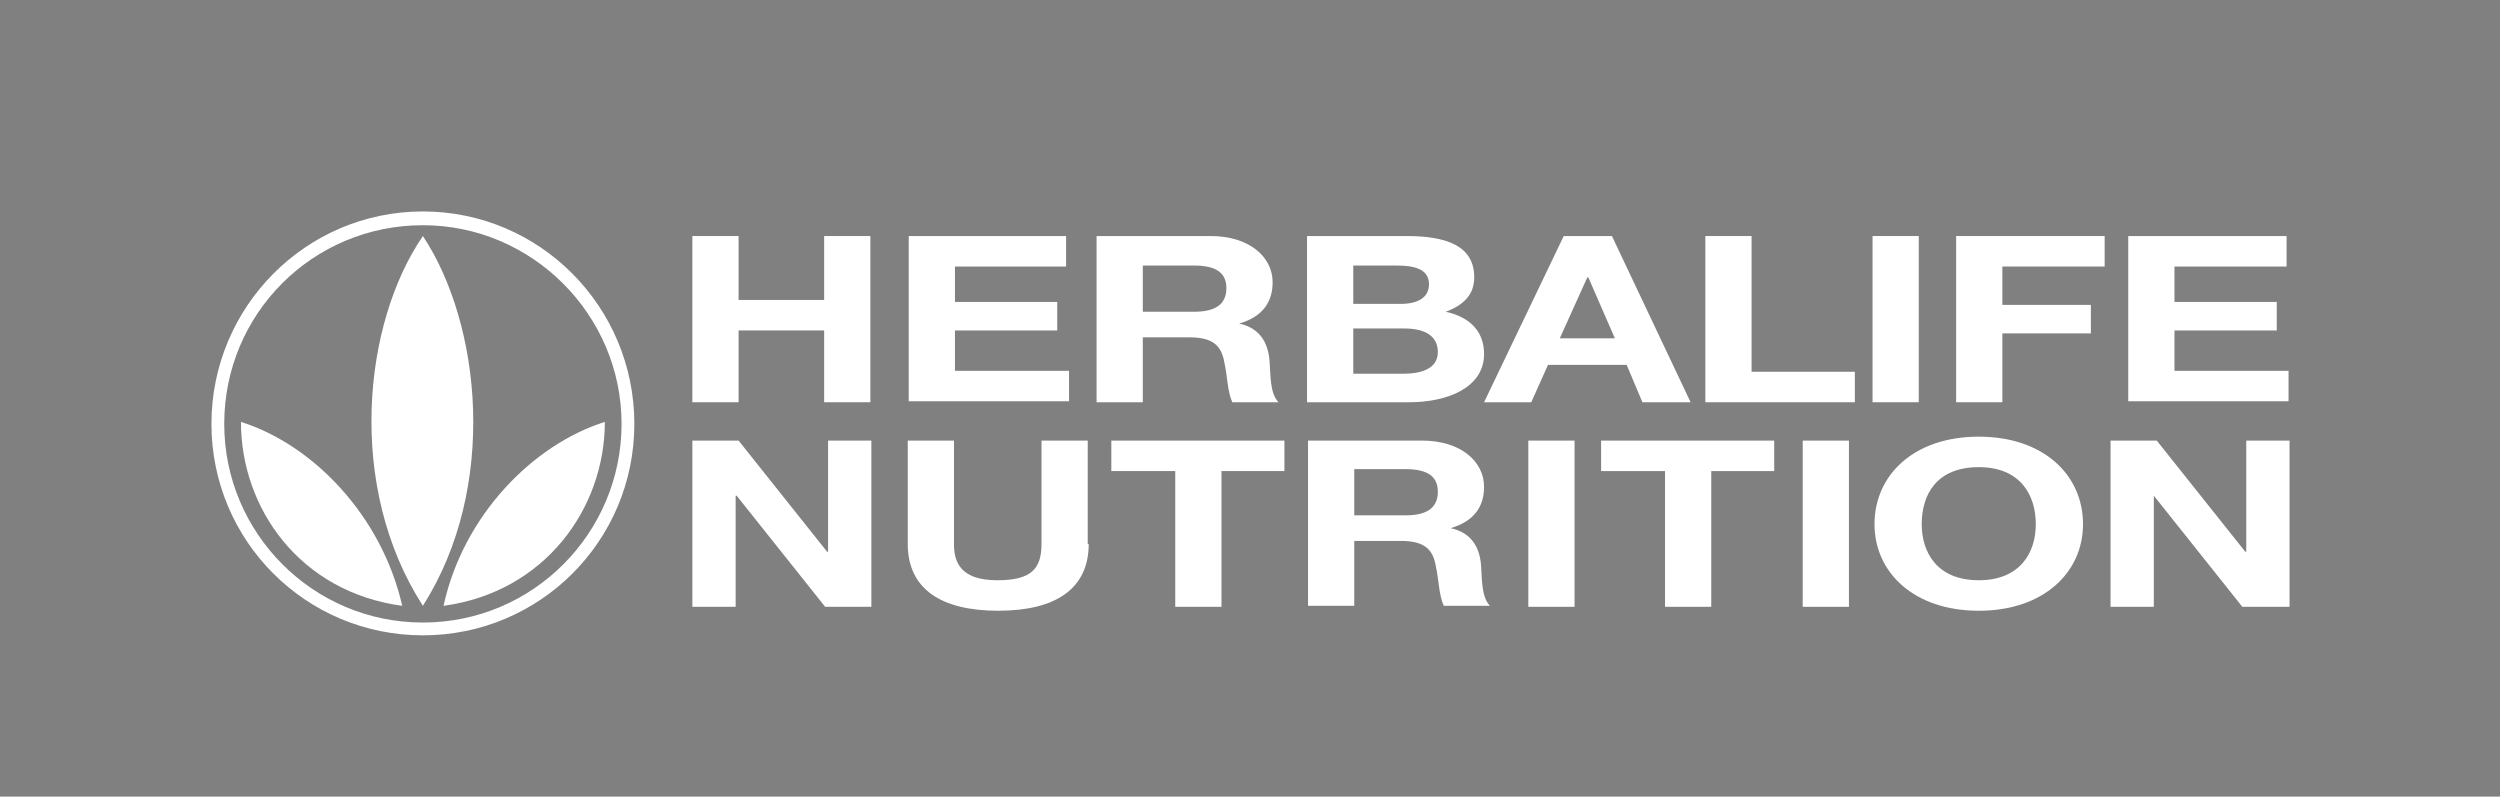 <?xml version="1.0" encoding="utf-8"?>
<!-- Generator: Adobe Illustrator 24.1.2, SVG Export Plug-In . SVG Version: 6.00 Build 0)  -->
<svg version="1.1" xmlns="http://www.w3.org/2000/svg" xmlns:xlink="http://www.w3.org/1999/xlink" x="0px" y="0px"
	 viewBox="0 0 254.2 81" style="enable-background:new 0 0 254.2 81;" xml:space="preserve">
<rect x="0" y="0" width="254.2" height="81" fill="#808080" stroke="none"/>
<style type="text/css">
	.st0{fill:#FFFFFF;}
	.st1{fill:#FFFFFF;stroke:#000000;stroke-width:0.66;stroke-miterlimit:10;}
</style>
<g id="Graphics">
</g>
<g id="Logo">
	<g>
		<g>
			<g id="Circle_Tri-Leaf_161_">
				<path class="st0" d="M43,63.3c-11.2,0-20.2-9.1-20.2-20.2c0-11.2,9-20.2,20.2-20.2c11.1,0,20.2,9.1,20.2,20.2
					C63.2,54.2,54.2,63.3,43,63.3z M43,21.5c-11.9,0-21.5,9.7-21.5,21.6c0,11.9,9.6,21.5,21.5,21.5c11.9,0,21.5-9.6,21.5-21.5
					C64.5,31.2,54.9,21.5,43,21.5z"/>
				<g>
					<path class="st0" d="M24.5,42.9c7.3,2.3,14.3,9.5,16.4,18.7C30.5,60.2,24.5,51.7,24.5,42.9z"/>
					<path class="st0" d="M61.5,42.9c-7.3,2.3-14.4,9.5-16.4,18.7C55.4,60.2,61.5,51.7,61.5,42.9z"/>
					<path class="st0" d="M43,61.6c-7.8-12.1-6.1-28.7,0-37.6C48.9,32.9,50.7,49.5,43,61.6z"/>
				</g>
			</g>
			<g>
				<path class="st0" d="M70.4,24h4.7v6.5h8.7V24h4.7v16.9h-4.7v-7.3h-8.7v7.3h-4.7V24z"/>
				<path class="st0" d="M92.3,24h16.1v3.1H97.1v3.6h10.4v2.9H97.1v4.1h11.6v3.1l-16.3,0V24z"/>
				<path class="st0" d="M111.5,24h11.6c3.9,0,6.3,2.1,6.3,4.7c0,2-1,3.5-3.4,4.2v0c2.3,0.5,3,2.2,3.1,4c0.1,1.1,0,3.1,0.9,4h-4.7
					c-0.5-1.1-0.5-2.7-0.8-4c-0.3-1.8-1.2-2.6-3.6-2.6h-4.7v6.6h-4.7V24z M116.2,31.7h5.2c2.1,0,3.3-0.7,3.3-2.4
					c0-1.6-1.1-2.3-3.3-2.3h-5.2V31.7z"/>
				<path class="st0" d="M132.9,24H143c4.1,0,6.9,1,6.9,4.2c0,1.7-1,2.8-2.9,3.5c2.7,0.6,3.9,2.2,3.9,4.3c0,3.4-3.7,4.9-7.6,4.9
					h-10.4V24z M142.4,30.9c1.7,0,2.9-0.6,2.9-2c0-1.6-1.6-1.9-3.3-1.9h-4.4v3.9H142.4z M142.7,38c1.8,0,3.5-0.5,3.5-2.2
					c0-1.7-1.4-2.4-3.4-2.4h-5.2V38H142.7z"/>
				<path class="st0" d="M159,24h4.9l8,16.9H167l-1.6-3.8h-8l-1.7,3.8h-4.8L159,24z M164.2,34.4l-2.7-6.2h-0.1l-2.8,6.2H164.2z"/>
				<path class="st0" d="M173.4,24h4.7v13.8l10.5,0v3.1h-15.2V24z"/>
				<path class="st0" d="M190.4,24h4.7v16.9h-4.7V24z"/>
				<path class="st0" d="M198.9,24H214v3.1h-10.4V31h9v2.9h-9v7h-4.7V24z"/>
				<path class="st0" d="M216.4,24h16.1v3.1h-11.4v3.6h10.4v2.9h-10.4v4.1h11.6v3.1h-16.3V24z"/>
			</g>
			<g>
				<path class="st0" d="M70.4,44.8h4.7l9,11.3h0.1V44.8h4.4v16.9h-4.7l-9-11.3h-0.1v11.3h-4.4V44.8z"/>
				<path class="st0" d="M110.7,55.3c0,4.6-3.4,6.8-9.2,6.8c-5.8,0-9.2-2.2-9.2-6.8V44.8h4.7v10.5c0,1.8,0.6,3.7,4.4,3.7
					c3.4,0,4.5-1.1,4.5-3.7V44.8h4.7V55.3z"/>
				<path class="st0" d="M119.4,47.9H113v-3.1h17.6v3.1h-6.4v13.8h-4.7V47.9z"/>
				<path class="st0" d="M133,44.8h11.6c3.9,0,6.3,2.1,6.3,4.7c0,2-1,3.5-3.4,4.2v0c2.3,0.5,3,2.2,3.1,3.9c0.1,1.1,0,3.1,0.9,4h-4.7
					c-0.5-1.1-0.5-2.7-0.8-4c-0.3-1.8-1.2-2.6-3.6-2.6h-4.7v6.6H133V44.8z M137.7,52.4h5.2c2.1,0,3.3-0.7,3.3-2.4
					c0-1.6-1.1-2.3-3.3-2.3h-5.2V52.4z"/>
				<path class="st0" d="M155.4,44.8h4.7v16.9h-4.7V44.8z"/>
				<path class="st0" d="M169.3,47.9h-6.5v-3.1h17.6v3.1H174v13.8h-4.7V47.9z"/>
				<path class="st0" d="M183.3,44.8h4.7v16.9h-4.7V44.8z"/>
				<path class="st0" d="M201.2,44.4c6.6,0,10.6,3.9,10.6,8.9c0,4.9-4,8.8-10.6,8.8c-6.6,0-10.6-3.9-10.6-8.8
					C190.6,48.3,194.6,44.4,201.2,44.4z M201.2,59c4.2,0,5.8-2.8,5.8-5.7c0-3-1.6-5.8-5.8-5.8c-4.3,0-5.8,2.8-5.8,5.8
					C195.4,56.1,196.9,59,201.2,59z"/>
				<path class="st0" d="M214.6,44.8h4.7l9,11.3h0.1V44.8h4.4v16.9H228l-9-11.3H219v11.3h-4.4V44.8z"/>
			</g>
		</g>
		<path class="st1" d="M17.3,74.7"/>
		<path class="st1" d="M237,74.7"/>
	</g>
</g>
</svg>
